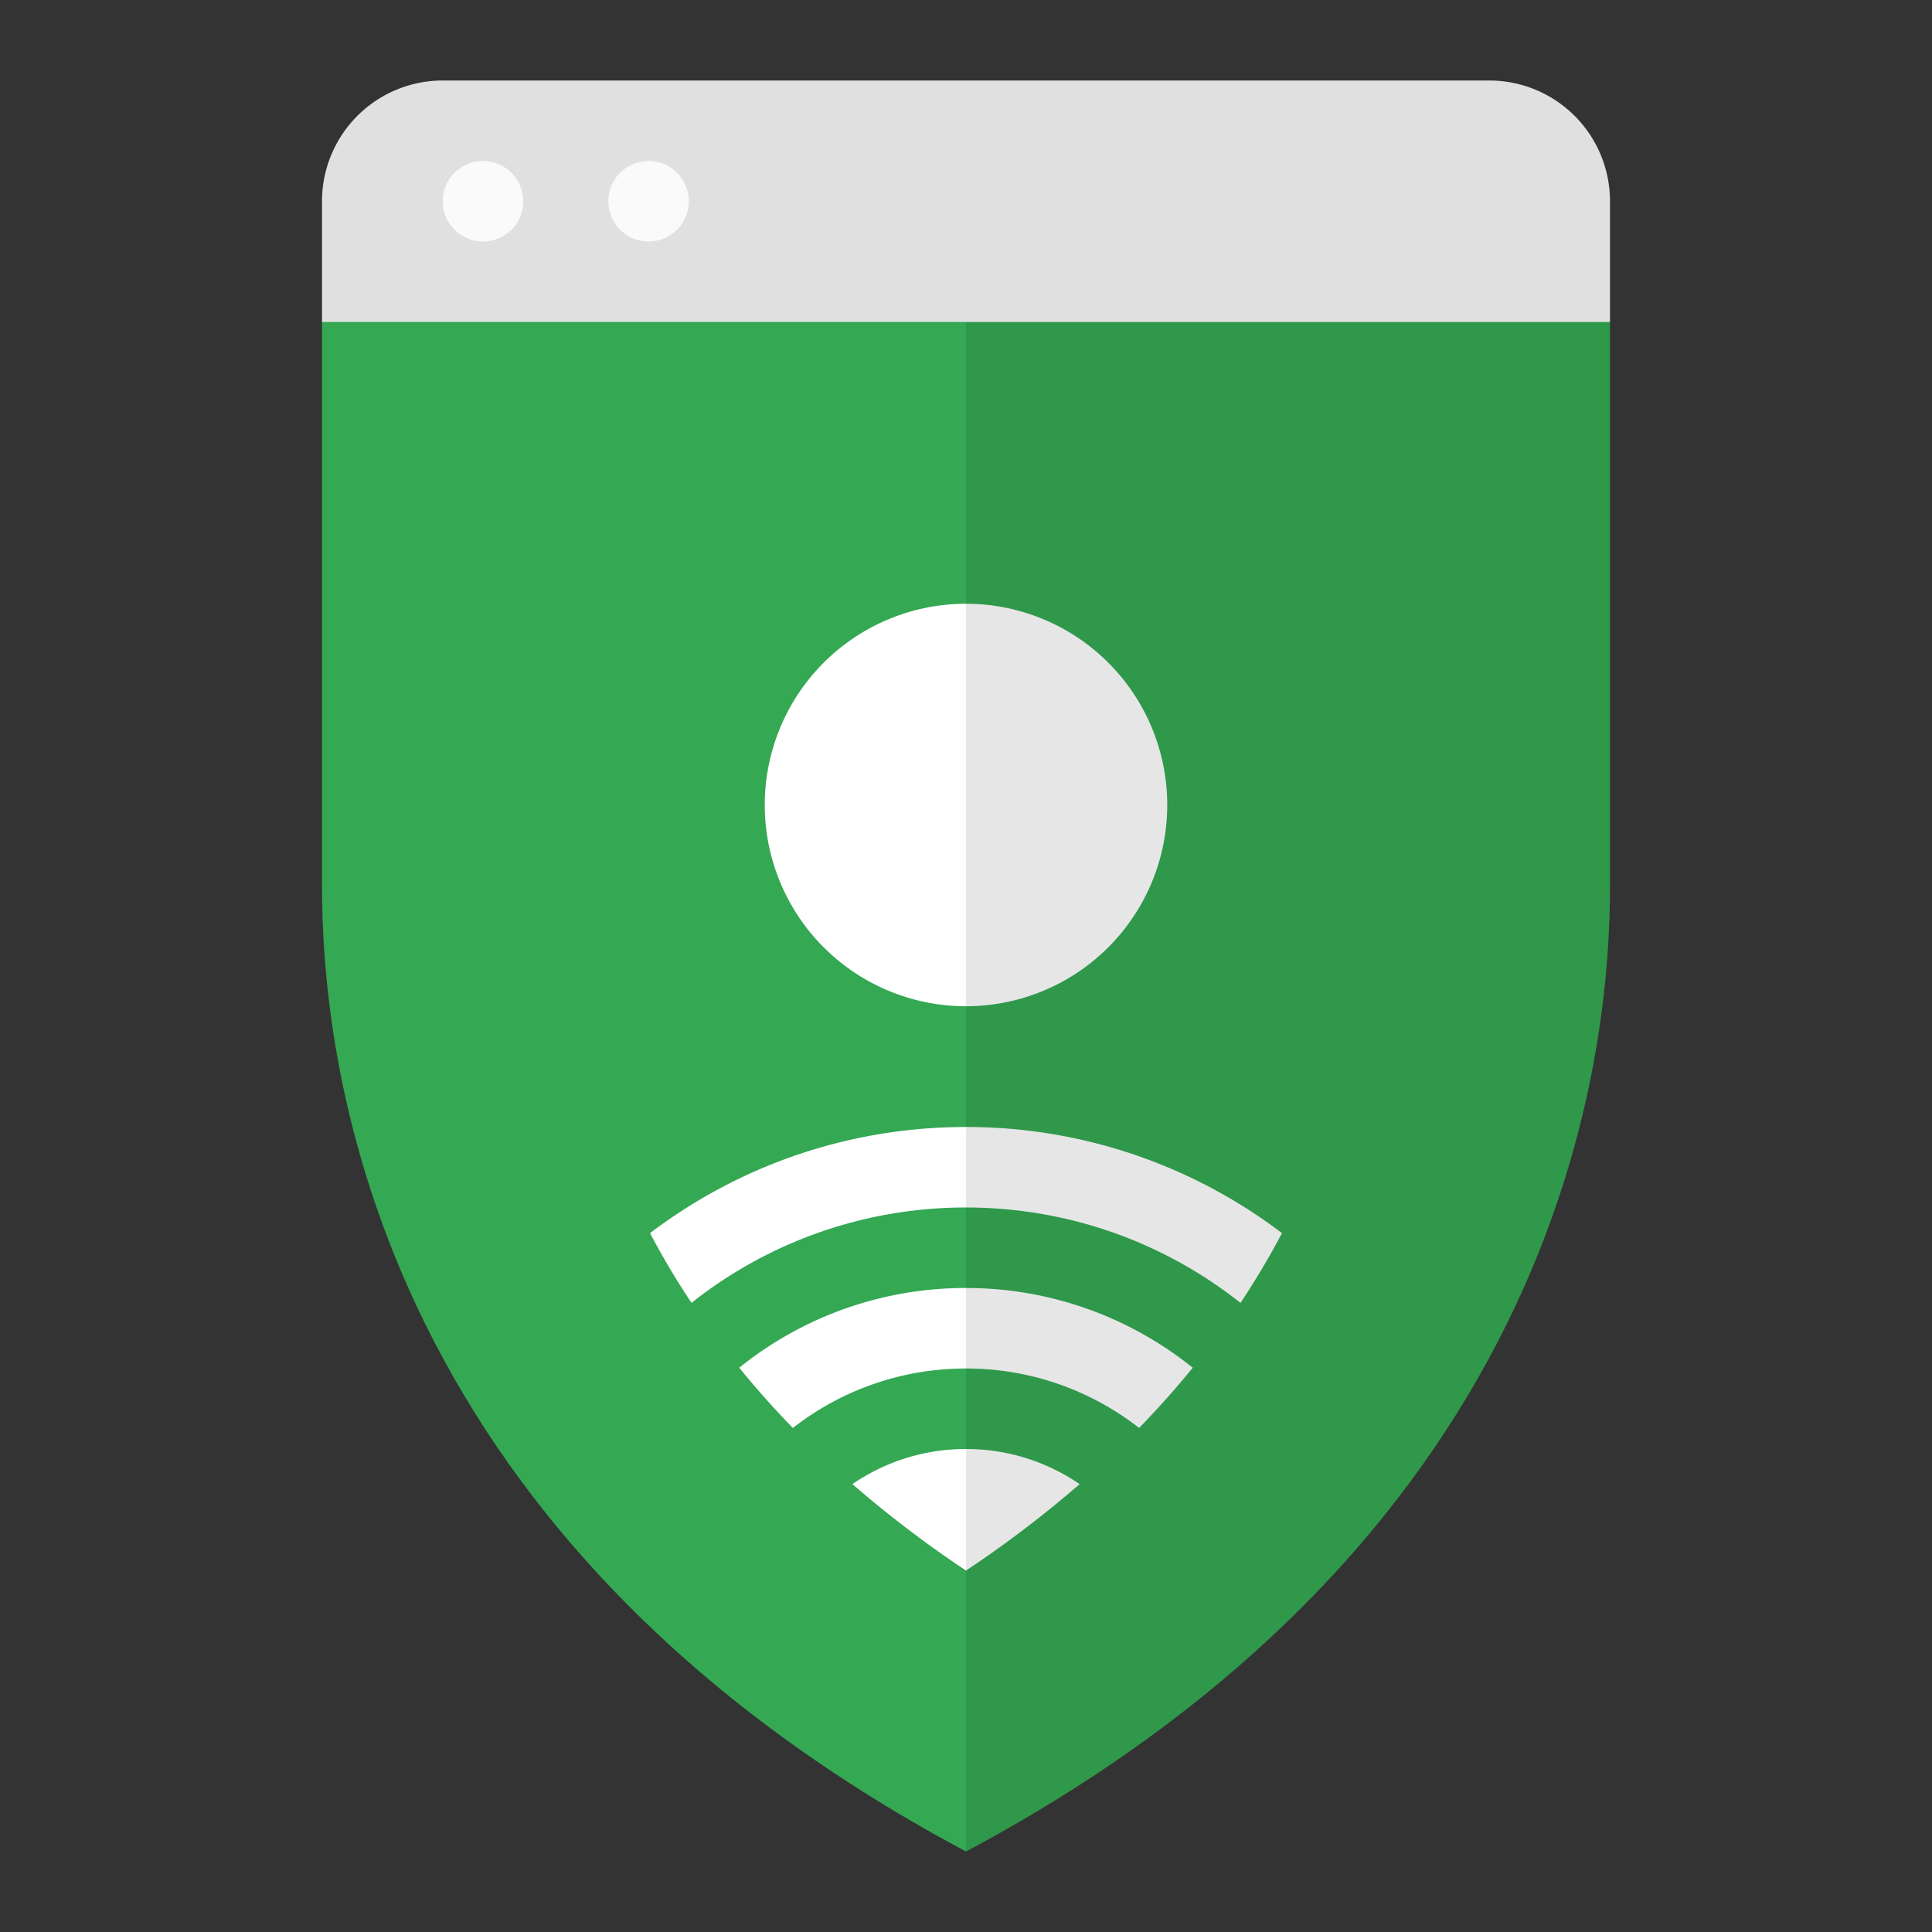 <svg viewBox="0 0 48 48" xmlns="http://www.w3.org/2000/svg"><rect x="0" y="0" width="48" height="48" fill="#333333" stroke="none"/><g fill="none" fill-rule="evenodd"><path d="M8 22V8l16-4 16 4v14c0 4-1 16-16 24C9 38 8 26.003 8 22z" fill="#34A853"/><path d="M29 20a5 5 0 1 1-10 0 5 5 0 0 1 10 0zm2.85 10.637A12.943 12.943 0 0 0 24 28c-2.95 0-5.669.982-7.85 2.637.3.569.64 1.148 1.03 1.732A10.953 10.953 0 0 1 24 30c2.576 0 4.946.886 6.82 2.37.389-.585.73-1.164 1.03-1.733zm-2.217 3.344A8.962 8.962 0 0 0 24 32a8.962 8.962 0 0 0-5.634 1.98c.406.5.849 1 1.333 1.497A6.97 6.97 0 0 1 24 34a6.97 6.97 0 0 1 4.301 1.477c.484-.498.927-.997 1.332-1.496zm-8.456 2.892A4.977 4.977 0 0 1 24 36c1.048 0 2.02.322 2.823.873A27.89 27.89 0 0 1 24 39.02a27.893 27.893 0 0 1-2.823-2.148z" fill="#FFF"/><path d="M40 22V8H24v38c15-8 16-20 16-24z" fill-opacity=".1" fill="#000"/><path d="M8 5a3 3 0 0 1 3-3h26a3 3 0 0 1 3 3v3H8V5z" fill="#E0E0E0"/><path d="M13 5a1 1 0 1 1-2 0 1 1 0 0 1 2 0zm4.113 0a1 1 0 1 1-2 0 1 1 0 0 1 2 0z" fill="#FAFAFA"/></g></svg>